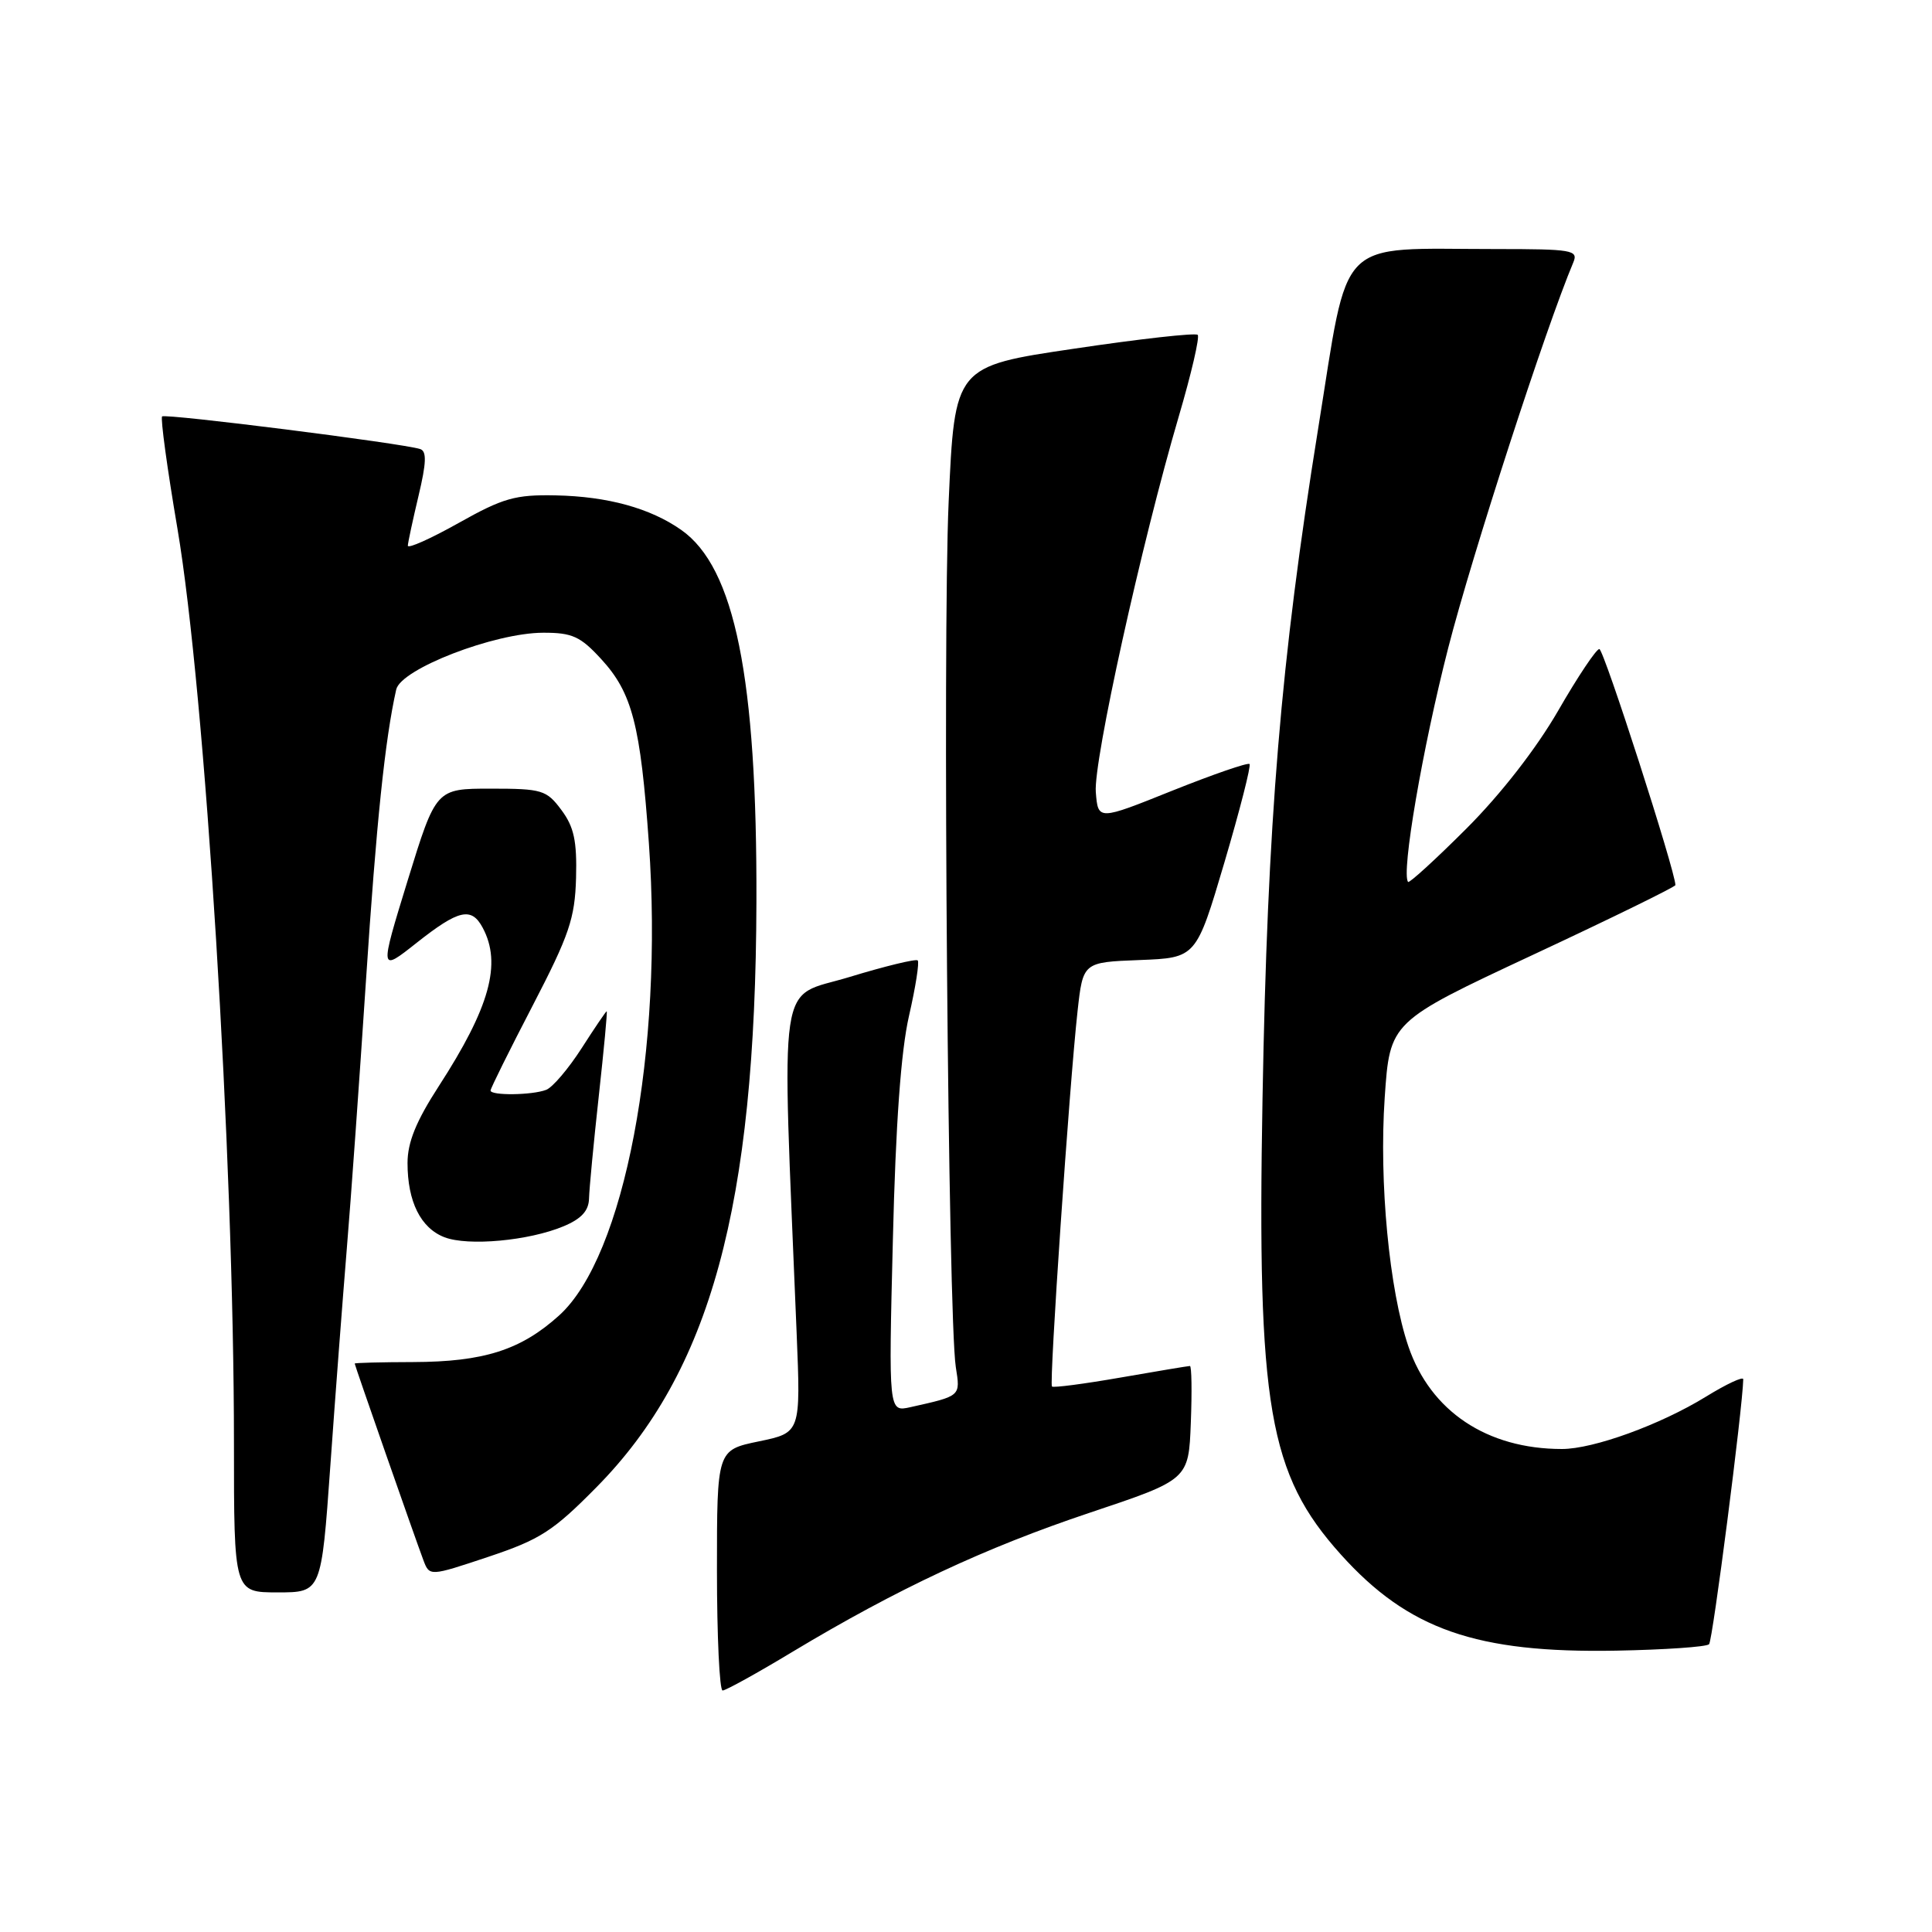 <?xml version="1.0" encoding="UTF-8" standalone="no"?>
<!DOCTYPE svg PUBLIC "-//W3C//DTD SVG 1.1//EN" "http://www.w3.org/Graphics/SVG/1.1/DTD/svg11.dtd" >
<svg xmlns="http://www.w3.org/2000/svg" xmlns:xlink="http://www.w3.org/1999/xlink" version="1.1" viewBox="0 0 256 256">
 <g >
 <path fill="currentColor"
d=" M 105.00 218.88 C 118.88 210.54 130.52 205.09 144.41 200.44 C 157.50 196.06 157.50 196.06 157.79 188.53 C 157.95 184.39 157.90 181.00 157.67 181.00 C 157.45 181.00 153.32 181.69 148.49 182.53 C 143.67 183.37 139.57 183.91 139.39 183.72 C 139.00 183.33 141.70 143.75 142.78 134.00 C 143.50 127.50 143.50 127.50 151.00 127.21 C 158.50 126.92 158.50 126.92 162.24 114.28 C 164.29 107.33 165.79 101.46 165.57 101.24 C 165.35 101.01 160.74 102.61 155.33 104.77 C 145.50 108.72 145.50 108.72 145.20 104.96 C 144.87 100.90 151.27 71.93 156.19 55.19 C 157.86 49.52 158.99 44.65 158.70 44.37 C 158.41 44.08 151.05 44.90 142.34 46.20 C 126.50 48.54 126.50 48.54 125.70 66.52 C 124.88 84.98 125.63 174.61 126.65 181.15 C 127.26 185.04 127.37 184.95 120.62 186.46 C 117.74 187.10 117.74 187.10 118.31 164.30 C 118.68 148.94 119.38 139.25 120.45 134.60 C 121.32 130.80 121.84 127.50 121.60 127.26 C 121.36 127.03 117.27 128.02 112.52 129.47 C 102.92 132.39 103.57 127.98 105.56 176.67 C 106.10 189.84 106.10 189.84 100.55 190.99 C 95.00 192.14 95.00 192.14 95.00 208.07 C 95.00 216.83 95.34 224.00 95.75 224.00 C 96.16 224.00 100.33 221.70 105.00 218.88 Z  M 226.46 217.87 C 226.94 217.40 230.91 186.54 230.99 182.76 C 230.99 182.35 228.77 183.39 226.04 185.07 C 220.01 188.78 211.15 192.00 206.97 192.00 C 197.03 192.00 189.55 187.00 186.62 178.41 C 184.08 170.95 182.72 156.64 183.48 145.45 C 184.17 135.38 184.17 135.38 203.08 126.54 C 213.49 121.68 222.00 117.51 222.00 117.28 C 222.00 115.48 212.51 86.00 211.92 86.00 C 211.51 86.00 209.05 89.68 206.46 94.18 C 203.56 99.20 198.87 105.23 194.31 109.79 C 190.23 113.87 186.74 117.05 186.58 116.86 C 185.64 115.76 188.49 99.13 191.90 85.84 C 195.06 73.52 204.84 43.38 208.48 34.75 C 209.15 33.14 208.31 33.00 198.25 33.00 C 176.78 33.00 178.83 30.93 174.65 56.87 C 169.70 87.61 167.94 108.84 167.29 145.58 C 166.56 186.40 168.10 195.33 177.67 205.98 C 186.61 215.92 195.60 219.06 214.17 218.72 C 220.58 218.60 226.12 218.22 226.46 217.87 Z  M 43.77 194.25 C 44.42 185.04 45.41 172.10 45.95 165.50 C 46.50 158.90 47.64 142.91 48.49 129.97 C 49.87 108.96 51.02 97.94 52.50 91.37 C 53.11 88.64 65.52 83.85 71.98 83.84 C 75.83 83.83 76.91 84.33 79.67 87.34 C 83.77 91.81 84.87 96.04 85.98 111.73 C 87.92 139.20 82.74 166.48 74.09 174.30 C 69.01 178.89 64.11 180.45 54.75 180.48 C 50.49 180.49 47.00 180.58 47.00 180.68 C 47.00 180.90 54.90 203.52 56.09 206.70 C 56.91 208.89 56.91 208.89 64.70 206.29 C 71.56 204.00 73.29 202.89 79.03 197.07 C 94.13 181.78 100.12 159.88 100.23 119.50 C 100.32 89.79 97.37 75.20 90.27 70.22 C 86.16 67.33 80.51 65.78 73.63 65.64 C 68.27 65.53 66.66 65.99 60.75 69.31 C 57.04 71.39 54.02 72.74 54.04 72.30 C 54.06 71.86 54.70 68.89 55.46 65.69 C 56.50 61.32 56.56 59.78 55.67 59.50 C 53.34 58.74 21.90 54.77 21.48 55.18 C 21.25 55.42 22.16 62.10 23.51 70.03 C 27.19 91.77 31.00 153.26 31.00 191.25 C 31.00 211.00 31.00 211.00 36.79 211.00 C 42.58 211.00 42.58 211.00 43.77 194.25 Z  M 74.67 162.49 C 77.04 161.50 78.01 160.44 78.05 158.80 C 78.08 157.54 78.66 151.44 79.34 145.25 C 80.02 139.06 80.50 134.00 80.39 134.00 C 80.29 134.00 78.79 136.21 77.06 138.91 C 75.32 141.61 73.22 144.09 72.37 144.41 C 70.50 145.13 65.00 145.19 65.00 144.50 C 65.00 144.22 67.51 139.16 70.58 133.25 C 75.43 123.90 76.18 121.69 76.33 116.33 C 76.46 111.44 76.06 109.57 74.39 107.33 C 72.42 104.68 71.83 104.50 65.03 104.50 C 57.77 104.50 57.77 104.50 54.02 116.66 C 50.28 128.83 50.28 128.83 55.23 124.91 C 60.79 120.52 62.47 120.14 63.96 122.93 C 66.51 127.69 64.90 133.48 58.15 143.91 C 55.14 148.56 54.00 151.35 54.00 154.11 C 54.00 159.22 55.74 162.72 58.89 163.94 C 62.03 165.15 70.08 164.41 74.67 162.49 Z "/>
</g>
</svg>